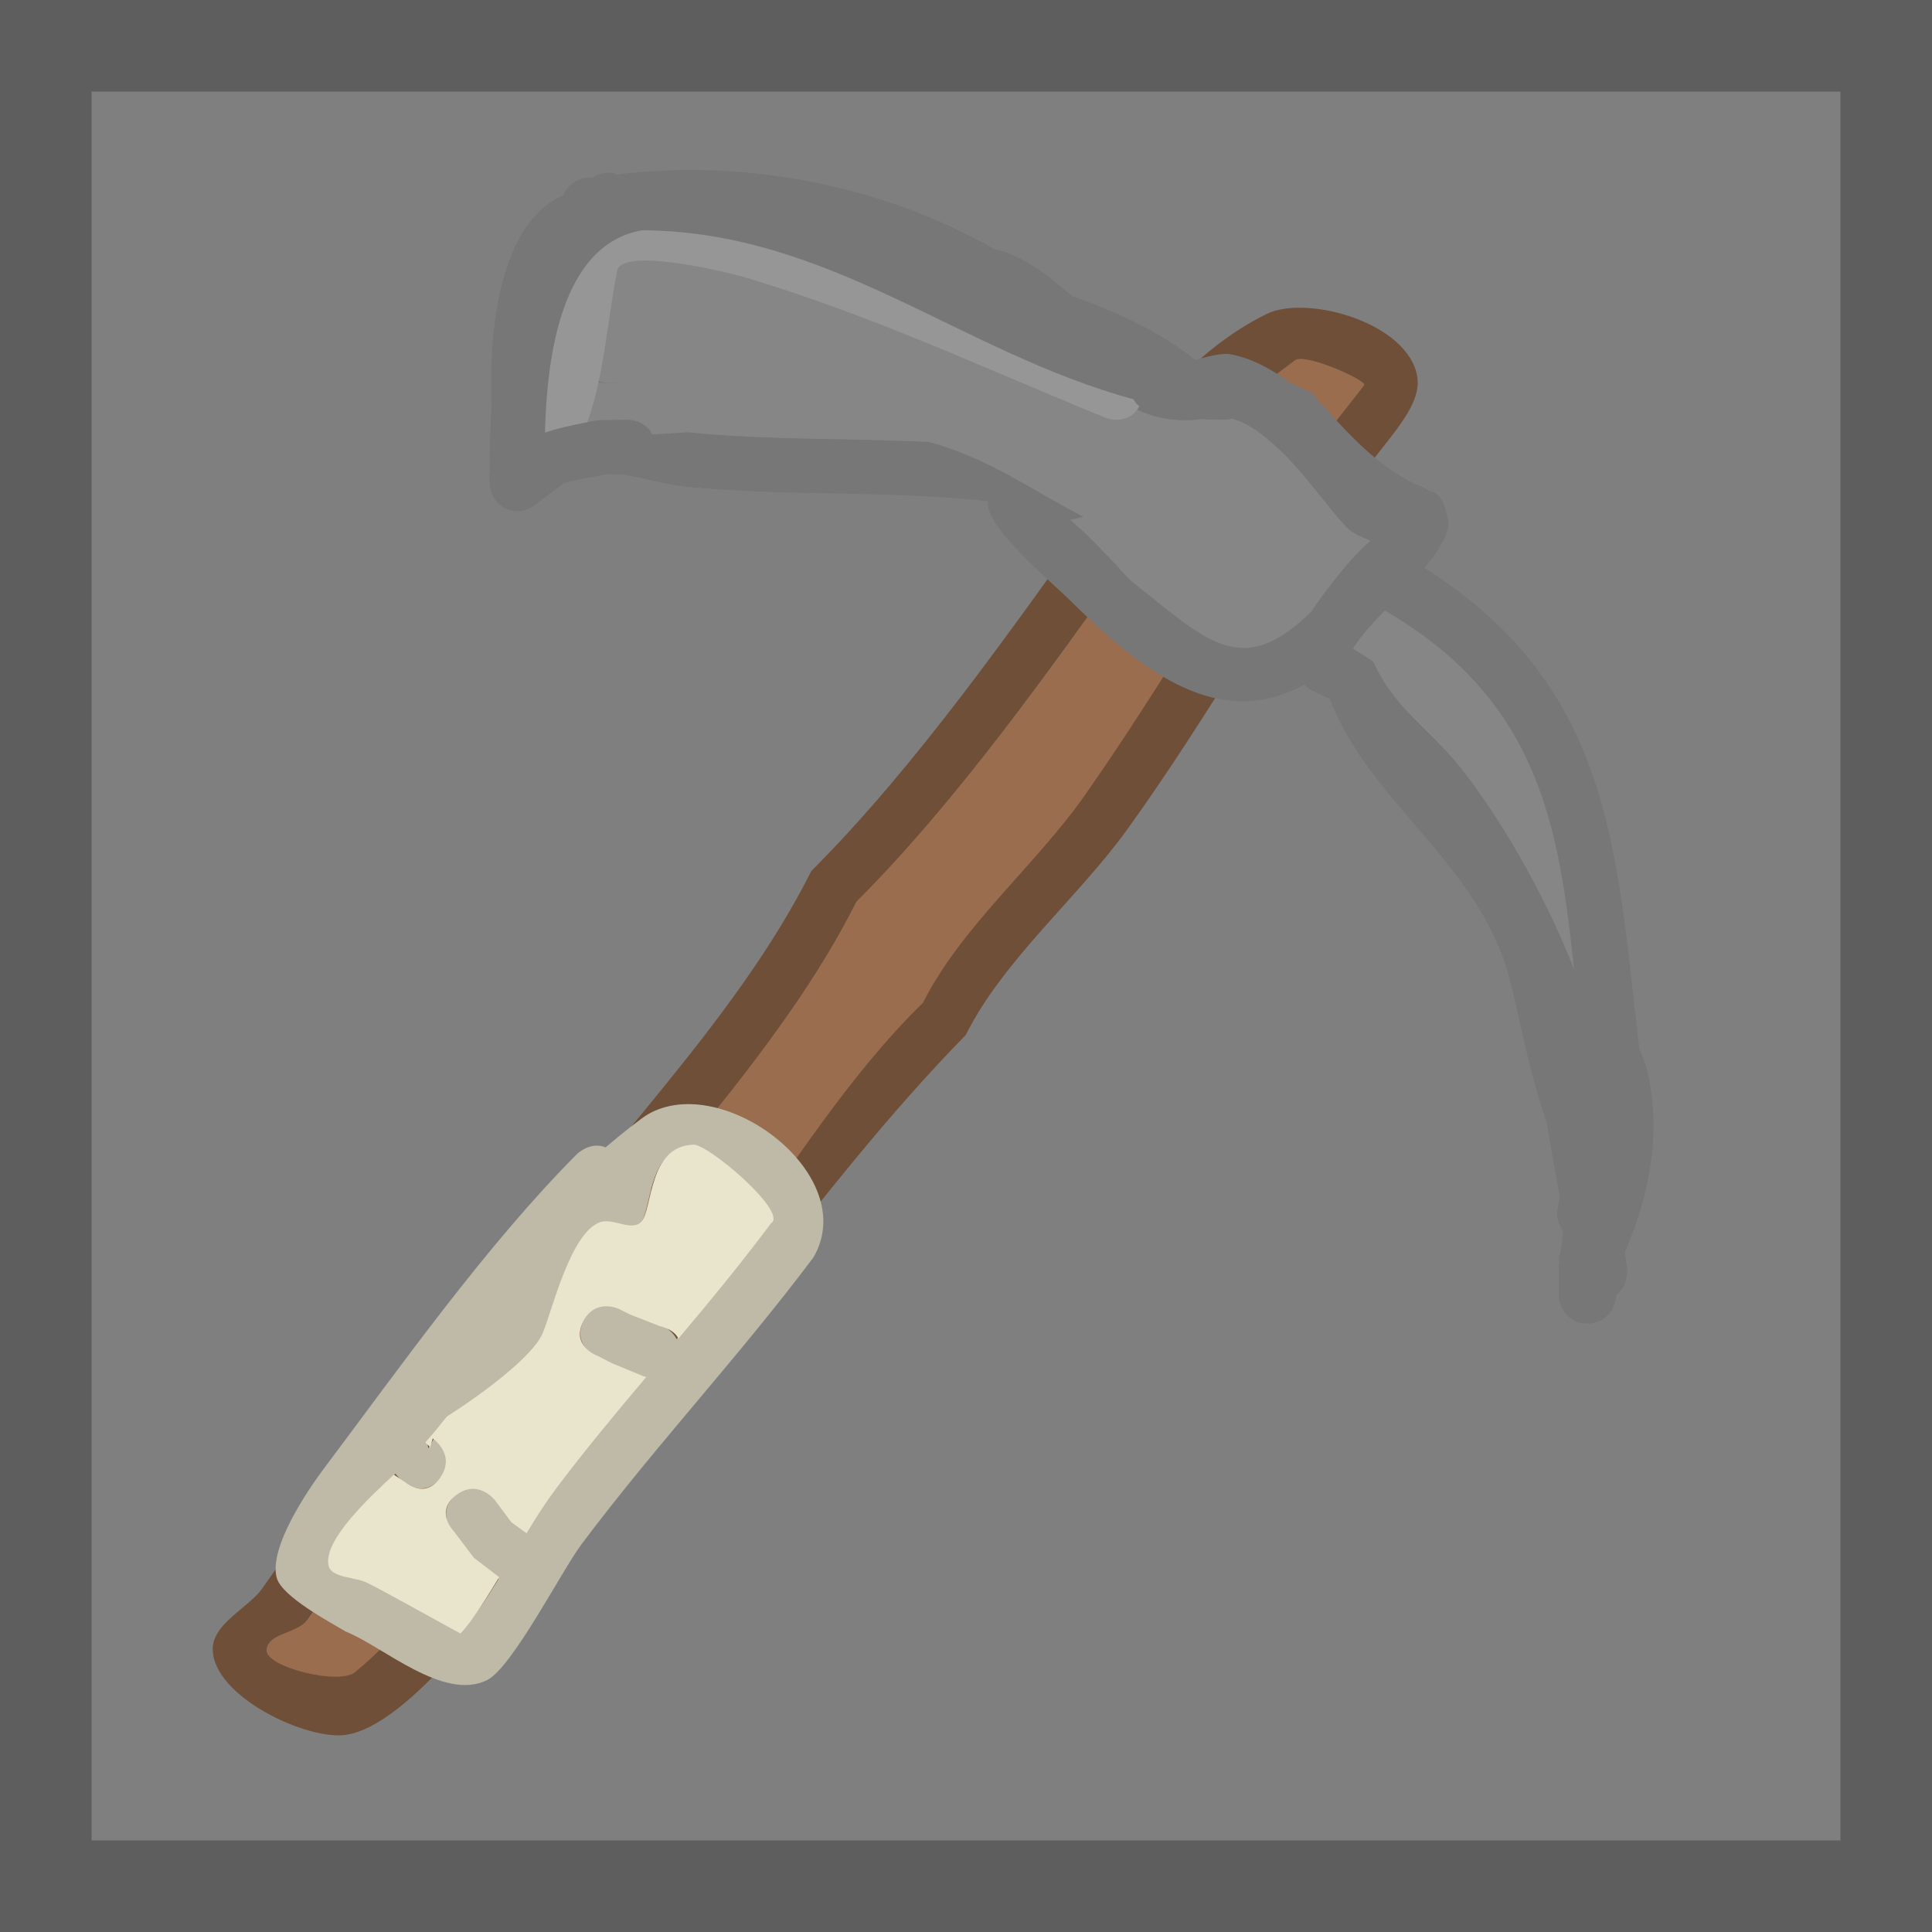 <svg version="1.1" xmlns="http://www.w3.org/2000/svg" xmlns:xlink="http://www.w3.org/1999/xlink" width="52.75" height="52.75" viewBox="0,0,52.75,52.75"><g transform="translate(-213.625,-153.625)"><g data-paper-data="{&quot;isPaintingLayer&quot;:true}" fill-rule="nonzero" stroke-linecap="butt" stroke-linejoin="miter" stroke-miterlimit="10" stroke-dasharray="" stroke-dashoffset="0" style="mix-blend-mode: normal"><path d="M214.875,205.125v-50.25h50.25v50.25z" fill="#7f7f7f" stroke="#5e5e5e" stroke-width="2.5"/><path d="M244.629,168.648c-2.401,3.349 -4.882,6.883 -7.637,9.638c-2.037,4.074 -5.737,7.715 -8.4,11.4c-0.877,1.213 -2.117,2.033 -2.8,3.4c-1.386,1.386 -2.653,3.213 -3.8,4.8c-0.255,0.352 -1.058,0.327 -1.058,0.761c0,0.461 1.978,0.949 2.411,0.592c1.264,-1.043 2.9,-2.969 3.63,-4.43c2.156,-2.2 4.83,-4.488 6.6,-7c1.604,-2.276 3.19,-4.843 5.2,-6.8c1.027,-2.054 3.083,-3.732 4.4,-5.6c2.213,-3.14 4.055,-6.477 6.37,-9.556c0.069,-0.136 1.299,-1.673 1.298,-1.686c-0.014,-0.16 -1.624,-0.868 -1.89,-0.667c-0.707,0.533 -1.404,1.045 -2.014,1.616c0.046,0.312 -0.155,0.581 -0.155,0.581c-0.548,0.729 -1.098,1.483 -1.651,2.25c-0.007,0.027 -0.014,0.054 -0.021,0.081l-0.397,0.548c0,0 -0.031,0.031 -0.084,0.07zM243.759,167.301c0.659,-2.079 2.48,-4.142 4.455,-5.106c1.095,-0.534 3.885,0.243 4.11,1.733c0.137,0.909 -1.131,1.957 -1.502,2.714c-2.329,3.112 -4.158,6.502 -6.43,9.644c-1.343,1.859 -3.371,3.543 -4.4,5.6c-4.204,4.289 -7.38,9.496 -11.8,13.8c-0.741,1.482 -3.389,5.057 -5.127,5.307c-1.063,0.153 -3.632,-1.048 -3.632,-2.346c0,-0.692 0.988,-1.137 1.342,-1.639c1.121,-1.591 2.424,-3.424 3.8,-4.8c0.684,-1.369 1.942,-2.182 2.8,-3.4c2.635,-3.739 6.352,-7.303 8.4,-11.4c2.885,-2.885 5.482,-6.619 7.984,-10.108z" fill="#704f39" stroke="none" stroke-width="0.5"/><path d="M244.742,168.537l0.341,-0.466c0.007,-0.027 0.071,-0.137 0.078,-0.164c0.553,-0.768 1.103,-1.522 1.652,-2.25c0,0 0.201,-0.269 0.155,-0.581c0.61,-0.571 1.309,-1.083 2.016,-1.615c0.266,-0.201 1.88,0.51 1.893,0.67c0.001,0.013 -1.228,1.549 -1.297,1.686c-2.315,3.079 -4.152,6.421 -6.365,9.562c-1.317,1.868 -3.362,3.57 -4.389,5.625c-2.01,1.957 -3.663,4.578 -5.267,6.854c-1.77,2.512 -4.455,4.795 -6.611,6.995c-0.73,1.461 -2.367,3.387 -3.631,4.429c-0.434,0.358 -2.415,-0.134 -2.415,-0.595c0,-0.435 0.869,-0.485 1.123,-0.837c1.147,-1.587 2.349,-3.338 3.735,-4.724c0.683,-1.367 1.923,-2.187 2.8,-3.4c2.663,-3.685 6.413,-7.411 8.45,-11.485c2.755,-2.755 5.248,-6.284 7.649,-9.633c0.054,-0.039 0.085,-0.07 0.085,-0.07z" data-paper-data="{&quot;noHover&quot;:false,&quot;origItem&quot;:[&quot;Path&quot;,{&quot;applyMatrix&quot;:true,&quot;segments&quot;:[[[242.54591,170.80006],[0.05383,-0.03914],[-2.40109,3.34861]],[[234.90843,180.43854],[2.75517,-2.75517],[-2.0369,4.0738]],[[226.50843,191.83854],[2.66275,-3.68452],[-0.87695,1.21345]],[[223.70843,195.23854],[0.68331,-1.36663],[-1.38556,1.38556]],[[219.90843,200.03854],[1.14682,-1.58688],[-0.25458,0.35226]],[[218.85,200.8],[0,-0.43463],[0,0.46053]],[[221.26147,201.39157],[-0.43366,0.35769],[1.26427,-1.04278]],[[224.89157,196.96147],[-0.73049,1.46098],[2.15606,-2.1996]],[[231.49157,189.96147],[-1.77024,2.51202],[1.604,-2.27613]],[[236.69157,183.16147],[-2.01003,1.95729],[1.02721,-2.05441]],[[241.09157,177.56147],[-1.31668,1.86841],[2.21293,-3.14022]],[[247.46201,168.0057],[-2.31518,3.07855],[0.0694,-0.13641]],[[248.75969,166.32014],[0.00111,0.01306],[-0.01363,-0.15992]],[[246.86953,165.65265],[0.2663,-0.20069],[-0.70673,0.53261]],[[244.8551,167.26907],[0.61032,-0.57107],[0.04626,0.31246]],[[244.7,167.85],[0,0],[-0.54849,0.7286]],[[243.04865,170.10045],[0.55321,-0.76772],[-0.0072,0.02699]],[[243.02761,170.1819],[0.00682,-0.02731],[0,0]],[242.63033,170.73033]],&quot;closed&quot;:true}]}" fill="#9a6d4e" stroke="none" stroke-width="0.5"/><path d="M250.58,171.366c0.029,-0.029 -0.007,-0.139 0.023,-0.169c0.139,-0.243 0.456,-0.582 0.811,-0.951c4.187,2.442 4.795,5.904 5.215,9.9c-0.853,-2.187 -2.104,-4.257 -3.128,-5.537c-0.855,-1.068 -1.79,-1.611 -2.357,-2.889z" data-paper-data="{&quot;noHover&quot;:false,&quot;origItem&quot;:[&quot;Path&quot;,{&quot;applyMatrix&quot;:true,&quot;segments&quot;:[[[499.66049,342.30794],[0,0],[1.54544,2.19205]],[[505.20098,346.83999],[-2.00917,-1.68867],[2.40653,2.02265]],[[513.14928,356.09253],[-2.42581,-3.79434],[-2.29025,-7.36018]],[[499.74897,339.58069],[8.79372,3.02298],[-0.52837,0.8285]],[[498.59747,341.65903],[0.16968,-0.50904],[-0.04421,0.06671]],[[498.46458,341.85644],[0.04439,-0.0649],[0,0]]],&quot;closed&quot;:true}]}" fill="#868686" stroke="none" stroke-width="0.5"/><path d="M256.187,188.021c0.076,-0.381 0.121,-0.732 0.142,-1.066c-0.313,-1.913 -1.242,-5.593 0.096,-6.045c1.113,-0.376 1.96,1.131 2.152,1.868c0.433,1.662 0.102,3.46 -0.588,5.038l0.059,0.422c0,0 0.059,0.47 -0.281,0.724l-0.035,0.174c-0.084,0.424 -0.496,0.698 -0.92,0.614c-0.377,-0.075 -0.636,-0.41 -0.629,-0.781l-0,-0.872l0.035,-0z" fill="#777777" stroke="none" stroke-width="0.5"/><path d="M251.114,168.47c-0.65,0.434 -1.084,-0.216 -1.084,-0.216l-0.186,-0.392c-2.116,-1.39 -5.58,-1.664 -7.206,-3.432c-2.832,-1.812 -5.537,-2.427 -8.744,-3.059c-0.092,-0.018 -1.732,-0.345 -1.779,-0.359c-0.376,-0.114 -0.901,-0.985 -1.008,-0.608c-0.169,0.594 -0.265,1.422 -0.563,2.138c0,0 -0.3,0.722 -1.022,0.422c-0.722,-0.3 -0.422,-1.022 -0.422,-1.022c0.184,-0.442 0.865,-2.674 1.139,-2.838c0.74,-0.445 2.329,0.41 3.109,0.564c3.78,0.745 7.006,1.394 10.308,3.576c1.427,1.645 5.061,2.027 7.042,3.308l0.633,0.834c0,0 0.434,0.65 -0.216,1.084z" fill="#969696" stroke="none" stroke-width="0.5"/><path d="M247.28,165.53c-0.53,0.53 -1.061,0 -1.061,0l-0.403,-0.414c-0.003,-0.005 -0.007,-0.01 -0.01,-0.015c-0.149,-0.005 -0.313,-0.023 -0.499,-0.06c-1.166,-0.233 -2.063,-1.19 -3.001,-1.994c-1.474,-0.477 -3.05,-0.781 -4.103,-0.995c-1.761,-0.698 -5.939,-2.182 -8.118,-1.837c-0.417,0.789 -0.896,1.868 -0.898,2.564c-0,0.131 3.406,0.164 3.806,0.113c1.845,-0.232 3.851,0.462 5.669,0.824c0.994,0.198 4.467,1.014 4.945,2.017c0.249,0.521 0.349,1.226 0.07,1.732c-0.107,0.194 -0.451,0.33 -0.789,0.386c0.638,0.53 1.459,1.506 1.619,1.63c1.933,1.49 2.921,2.759 4.885,0.809c0.095,-0.167 0.964,-1.388 1.61,-1.917c-0.264,-0.09 -0.532,-0.23 -0.657,-0.364c-0.738,-0.795 -1.32,-1.745 -2.291,-2.501c-0.21,-0.163 -0.391,-0.275 -0.553,-0.349c-0.028,0.119 -0.094,0.245 -0.22,0.371zM228.738,165.317c1.218,-0.47 2.323,-0.04 3.752,0.103c2.458,0.246 4.907,0.138 7.352,0.32c-0.445,-0.198 -0.898,-0.374 -1.486,-0.491c-2.704,-0.539 -5.007,-0.663 -7.696,-0.748c-0.665,-0.021 -1.313,0.023 -1.864,-0.171c0.007,0.364 -0.004,0.702 -0.057,0.987zM232.343,166.913c-1.153,-0.115 -2.508,-0.808 -3.476,0.02l-0.661,0.495c-0.126,0.097 -0.284,0.155 -0.456,0.155c-0.414,0 -0.75,-0.336 -0.75,-0.75v-0.833h0.146c-0.291,-2.459 -0.126,-6.108 1.798,-7.018c0.017,-0.008 0.034,-0.016 0.051,-0.024c0.014,-0.025 0.027,-0.05 0.04,-0.073c0,0 0.272,-0.476 0.759,-0.404c0.276,-0.201 0.635,-0.129 0.635,-0.129l0.005,0.042c3.513,-0.441 7.264,0.277 10.34,2.032c0.789,0.179 1.466,0.71 2.123,1.285c1.256,0.438 2.456,1.002 3.353,1.737c0.354,-0.083 0.729,-0.2 0.998,-0.146c0.545,0.109 1.081,0.39 1.589,0.763l0.587,0.273c0.87,0.971 1.844,2.125 3.059,2.592c0,0 0.078,0.033 0.173,0.102c0.215,0.027 0.399,0.208 0.505,0.793c0.062,0.341 -0.234,0.81 -0.646,1.302c5.363,3.403 5.228,8.061 5.952,13.825c-0.2,1.066 -0.414,2.129 -0.626,3.192l-0.153,0.767c-0.084,0.424 -0.496,0.698 -0.92,0.614c-0.423,-0.084 -0.698,-0.496 -0.614,-0.92l0.153,-0.767c0.028,-0.139 0.055,-0.279 0.083,-0.418c-0.792,-1.207 -1.25,-3.964 -1.558,-5.107c-0.845,-3.136 -3.845,-4.803 -4.895,-7.603l-0.516,-0.246c0,0 -0.088,-0.05 -0.182,-0.146c-2.292,1.246 -4.333,-0.253 -6.425,-2.328c-0.459,-0.455 -2.331,-2.006 -2.213,-2.679c-2.743,-0.308 -5.5,-0.124 -8.26,-0.399zM251.112,171.679c0.567,1.278 1.515,1.814 2.37,2.882c1.024,1.279 2.267,3.353 3.12,5.54c-0.42,-3.996 -0.979,-7.365 -5.167,-9.807c-0.355,0.37 -0.662,0.702 -0.801,0.945c-0.029,0.03 -0.059,0.059 -0.088,0.087z" fill="#777777" stroke="none" stroke-width="0.5"/><path d="M238.99,165.692c-2.165,-0.106 -4.392,-0.045 -6.549,-0.261c-0.011,-0.001 -0.022,-0.002 -0.033,-0.003c-0.965,0.05 -2.605,0.24 -3.427,-0.204c-0.097,0.027 -0.195,0.059 -0.293,0.097c0.017,-0.089 0.029,-0.183 0.038,-0.282c-0.02,-0.02 -0.039,-0.041 -0.057,-0.062c-0.432,-0.522 -0.104,-1.701 0.011,-2.289c0,0 0.102,-0.51 0.561,-0.596c0.198,-0.738 0.634,-1.62 0.967,-2.214l0.375,0.044c3.281,-0.412 6.775,0.281 9.644,1.919c1.916,0.314 3.167,2.806 5.131,3.198c1.309,0.261 1.574,-0.442 2.746,0.471c0.971,0.756 1.551,1.718 2.289,2.513c0.125,0.134 0.393,0.275 0.657,0.365c-0.646,0.529 -1.519,1.761 -1.614,1.928c-1.964,1.95 -2.96,0.693 -4.893,-0.798c-0.16,-0.124 -1.058,-1.17 -1.697,-1.699c0.121,-0.02 0.243,-0.049 0.353,-0.088c-1.408,-0.722 -2.585,-1.603 -4.211,-2.038zM229.83,164.025c0.055,0.061 0.409,0.072 0.882,0.059h-0.462v0c-0.183,0 -0.35,-0.065 -0.481,-0.174c0.009,0.041 0.028,0.079 0.061,0.115z" fill="#868686" stroke="none" stroke-width="0.5"/><path d="M228.917,165.917c-0.75,0 -0.75,-0.75 -0.75,-0.75l0.054,-0.445c0.505,-1.2 0.549,-2.793 0.811,-4.102c0.965,-1.895 2.645,-1.399 4.533,-1.022c3.805,0.76 7.273,2.662 10.798,4.039c0,0 0.696,0.279 0.418,0.975c-0.279,0.696 -0.975,0.418 -0.975,0.418c-3.248,-1.324 -6.345,-2.783 -9.768,-3.811c-0.771,-0.231 -3.512,-0.85 -3.567,-0.172c-0.277,1.387 -0.353,2.926 -0.856,4.231l0.054,-0.112c0,0 0,0.75 -0.75,0.75z" fill="#969696" stroke="none" stroke-width="0.5"/><path d="M247.833,164.333c0,0.75 -0.75,0.75 -0.75,0.75h-0.167c-0.608,-0.002 -1.217,-0.064 -1.814,-0.181c0,0 -0.367,-0.073 -0.531,-0.376c-4.749,-1.295 -8.295,-4.588 -13.415,-4.613c-2.217,0.387 -2.599,3.457 -2.651,5.523c0.428,-0.145 0.877,-0.228 1.43,-0.338l0.814,-0.015c0,0 0.75,0 0.75,0.75c0,0.75 -0.75,0.75 -0.75,0.75l-0.52,-0.015c-0.832,0.166 -1.365,0.17 -2.03,0.698c0,0 -0.6,0.45 -1.05,-0.15c-0.187,-0.25 -0.193,-0.473 -0.135,-0.649c-0.015,-0.08 -0.015,-0.134 -0.015,-0.134v-0.167c0.012,-3.021 0.524,-6.999 4.009,-7.746c1.797,-0.007 3.705,-0.196 5.38,0.562c3.032,1.372 5.985,3.664 9.341,4.283c0,0 0.293,0.059 0.472,0.287c0.238,0.022 0.476,0.033 0.714,0.032h0.167c0,0 0.75,0 0.75,0.75z" fill="#777777" stroke="none" stroke-width="0.5"/><path d="M229.565,189.668c0.335,-0.671 1.006,-0.335 1.006,-0.335l0.276,0.141c0.278,0.111 0.556,0.222 0.833,0.333c0,0 0.287,0.115 0.419,0.382c0.859,-1.015 1.716,-2.042 2.536,-3.136c0.478,-0.296 -1.696,-2.149 -2.105,-2.134c-1.255,0.044 -1.098,1.781 -1.431,2.115c-0.258,0.258 -0.749,-0.112 -1.096,0.004c-0.823,0.273 -1.303,2.444 -1.556,3.037c-0.275,0.643 -1.619,1.604 -2.576,2.213c-0.188,0.235 -0.381,0.467 -0.583,0.693c0.01,0.064 0.02,0.127 0.03,0.191l0.166,-0.291c0,0 0.624,0.416 0.208,1.04c-0.416,0.624 -1.04,0.208 -1.04,0.208l-0.233,-0.267c-0.696,0.645 -1.885,1.75 -1.796,2.44c0.052,0.407 0.76,0.319 1.111,0.531c0.173,0.07 2.472,1.35 2.476,1.346c0.334,-0.352 0.679,-0.873 1.027,-1.443c-0.233,-0.178 -0.467,-0.356 -0.7,-0.534l-0.57,-0.747c0,0 -0.45,-0.6 0.15,-1.05c0.6,-0.45 1.05,0.15 1.05,0.15l0.43,0.586c0.136,0.1 0.272,0.2 0.409,0.3c0.269,-0.448 0.535,-0.873 0.794,-1.22c0.777,-1.036 1.592,-2.017 2.417,-2.992c-0.059,-0.014 -0.095,-0.029 -0.095,-0.029c-0.278,-0.111 -0.556,-0.222 -0.833,-0.333l-0.39,-0.192c0,0 -0.671,-0.335 -0.335,-1.006zM230.161,184.952c0.414,-0.357 0.981,-0.803 1.157,-0.904c2.041,-1.18 5.826,1.659 4.518,3.906c-2.058,2.743 -4.292,5.112 -6.333,7.833c-0.537,0.716 -1.893,3.368 -2.576,3.709c-1.188,0.594 -2.852,-0.924 -3.857,-1.321c-0.43,-0.257 -1.748,-0.955 -1.889,-1.469c-0.223,-0.815 0.828,-2.372 1.289,-2.986c2.077,-2.767 4.439,-6.107 6.903,-8.58c0,0 0.363,-0.363 0.789,-0.188z" fill="#bebaa7" stroke="none" stroke-width="0.5"/><path d="M229.942,190.645l0.395,0.202c0.278,0.111 0.559,0.235 0.837,0.346c0,0 0.036,0.015 0.096,0.029c-0.824,0.975 -1.687,2.012 -2.464,3.048c-0.26,0.346 -0.537,0.771 -0.805,1.219c-0.136,-0.1 -0.278,-0.201 -0.414,-0.301l-0.438,-0.59c0,0 -0.461,-0.607 -1.061,-0.157c-0.6,0.45 -0.088,0.972 -0.088,0.972l0.562,0.743c0.233,0.178 0.459,0.353 0.692,0.531c-0.348,0.57 -0.723,1.187 -1.057,1.538c-0.004,0.004 -2.32,-1.286 -2.493,-1.356c-0.352,-0.212 -1.064,-0.129 -1.116,-0.536c-0.089,-0.69 1.096,-1.802 1.791,-2.447l0.318,0.216c0,0 0.543,0.474 0.959,-0.15c0.416,-0.624 -0.215,-1.052 -0.215,-1.052l-0.075,0.25c-0.01,-0.064 -0.111,-0.086 -0.121,-0.149c0.201,-0.226 0.393,-0.464 0.58,-0.699c0.957,-0.609 2.342,-1.633 2.617,-2.275c0.254,-0.593 0.755,-2.762 1.578,-3.035c0.347,-0.115 0.847,0.259 1.105,0c0.333,-0.333 0.178,-2.069 1.432,-2.114c0.409,-0.015 2.598,1.852 2.12,2.147c-0.82,1.094 -1.67,2.132 -2.529,3.147c-0.132,-0.267 -0.509,-0.339 -0.509,-0.339c-0.278,-0.111 -0.549,-0.213 -0.826,-0.324l-0.273,-0.138c0,0 -0.66,-0.328 -0.995,0.343c-0.335,0.671 0.398,0.932 0.398,0.932z" data-paper-data="{&quot;noHover&quot;:false,&quot;origItem&quot;:[&quot;Path&quot;,{&quot;applyMatrix&quot;:true,&quot;segments&quot;:[[[229.56535,189.6678],[-0.33541,0.67082],[0.33541,-0.67082]],[230.57158,189.33239],[[230.84804,189.47352],[0,0],[0.27778,0.11111]],[[231.68138,189.80686],[-0.27778,-0.11111],[0,0]],[[232.1005,190.18876],[-0.13165,-0.26691],[0.85892,-1.01495]],[[234.63617,187.05321],[-0.82017,1.09356],[0.47792,-0.29586]],[[232.53086,184.91889],[0.40927,-0.01451],[-1.25465,0.04448]],[[231.09983,187.03354],[0.33342,-0.33342],[-0.25833,0.25833]],[[230.00384,187.03715],[0.34671,-0.11514],[-0.82297,0.27331]],[[228.44768,190.07372],[0.25359,-0.59282],[-0.27494,0.64271]],[[225.87176,192.28666],[0.95695,-0.60884],[-0.18753,0.23547]],[[225.2892,192.97932],[0.20146,-0.22588],[0.0101,0.06352]],[[225.3195,193.16988],[-0.0101,-0.06352],[0,0]],[225.48553,192.87918],[[225.69354,193.91924],[0.41603,-0.62404],[-0.41603,0.62404]],[224.65348,194.12725],[[224.42095,193.86032],[0,0],[-0.69551,0.64545]],[[222.62498,196.30071],[-0.08852,-0.69011],[0.05222,0.40711]],[[223.73611,196.83133],[-0.35161,-0.21173],[0.17258,0.06991]],[[226.21227,198.17709],[-0.00385,0.00406],[0.33386,-0.35179]],[[227.23896,196.73388],[-0.34768,0.57049],[-0.23326,-0.17789]],[[226.53917,196.20021],[0.23326,0.17789],[0,0]],[225.9695,195.45321],[[226.1195,194.40321],[-0.6,0.45],[0.6,-0.45]],[227.1695,194.55321],[[227.59983,195.13955],[0,0],[0.13619,0.09996]],[[228.00841,195.43942],[-0.13619,-0.09996],[0.26852,-0.44819]],[[228.80283,194.21988],[-0.25974,0.34631],[0.77673,-1.03564]],[[231.21969,191.22816],[-0.82438,0.97502],[-0.05919,-0.0141]],[[231.12429,191.19957],[0,0],[-0.27778,-0.11111]],[[230.29096,190.86624],[0.27778,0.11111],[0,0]],[229.90076,190.67403]],&quot;closed&quot;:true}]}" fill="#e9e5cd" stroke="none" stroke-width="0.5"/></g></g></svg>
